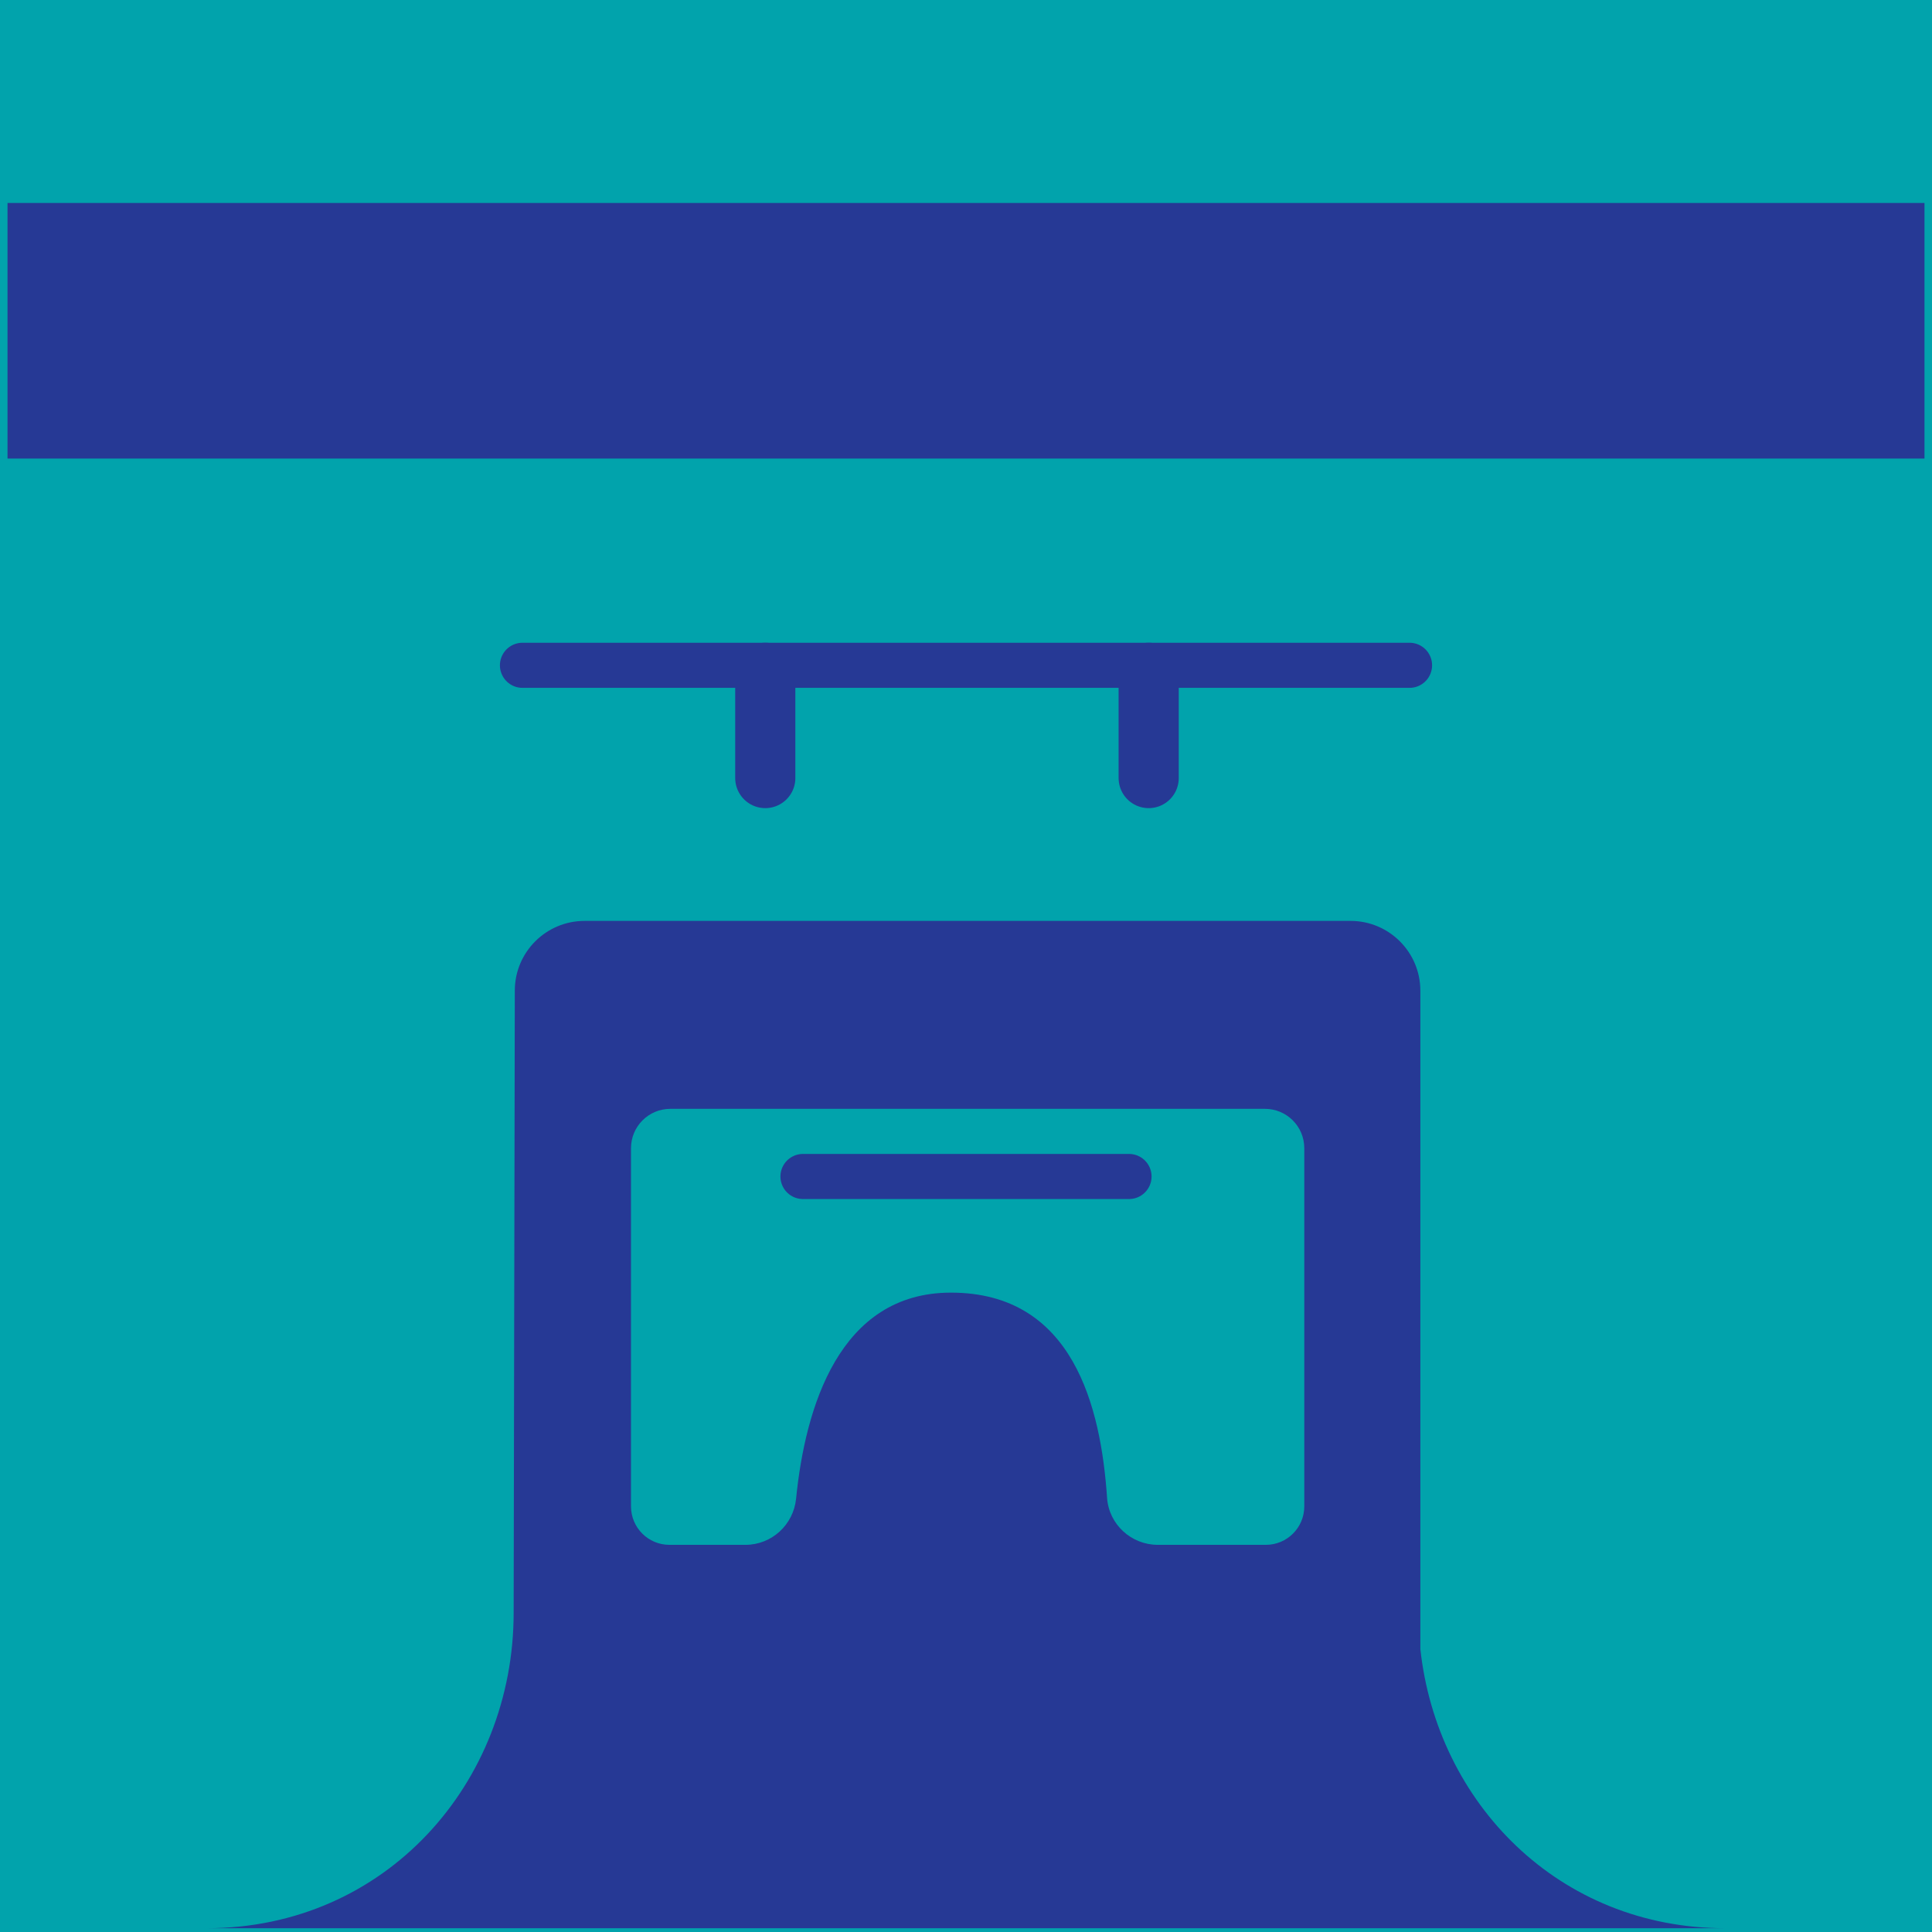 <svg width="257" height="257" viewBox="0 0 257 257" fill="none" xmlns="http://www.w3.org/2000/svg">
<g clip-path="url(#clip0_10_93)">
<path d="M256.5 0.5H0.5V256.5H256.5V0.5Z" fill="#01A3AC" stroke="#01A3AC" stroke-miterlimit="10"/>
<path d="M101.8 89.5V103.5" stroke="#263995" stroke-width="8" stroke-miterlimit="10" stroke-linecap="round"/>
<path d="M152.8 89.5V103.5" stroke="#263995" stroke-width="8" stroke-miterlimit="10" stroke-linecap="round"/>
<path d="M69.5 88.5H187.5" stroke="#263995" stroke-width="6" stroke-miterlimit="10" stroke-linecap="round"/>
<path d="M106.815 156.5H150.185" stroke="#263995" stroke-width="6" stroke-miterlimit="10" stroke-linecap="round"/>
<path d="M256 27H1V61H256V27Z" fill="#263995"/>
<path d="M188.939 219.334V131.788C188.939 126.659 184.781 122.5 179.651 122.5H77.769C72.647 122.5 68.491 126.64 68.481 131.762C68.437 154.249 68.327 210.21 68.327 214.545C68.327 237.065 51.424 256.5 27.461 256.5H229.536C207.292 256.5 191.141 239.75 188.937 219.334H188.939ZM89.17 147.5H168.268C171.157 147.5 173.499 149.842 173.499 152.731V200.385C173.499 203.21 171.209 205.499 168.385 205.499H154.018C150.478 205.499 147.506 202.775 147.266 199.243C146.446 187.19 142.774 171.949 126.499 171.949C111.615 171.949 107.106 187.282 105.898 199.352C105.55 202.833 102.654 205.499 99.156 205.499H89.052C86.227 205.499 83.938 203.209 83.938 200.385V152.731C83.938 149.842 86.281 147.5 89.17 147.5Z" fill="#263995"/>
</g>
<defs>
<clipPath id="clip0_10_93">
<rect width="257" height="257" fill="white"/>
</clipPath>
</defs>
</svg>
